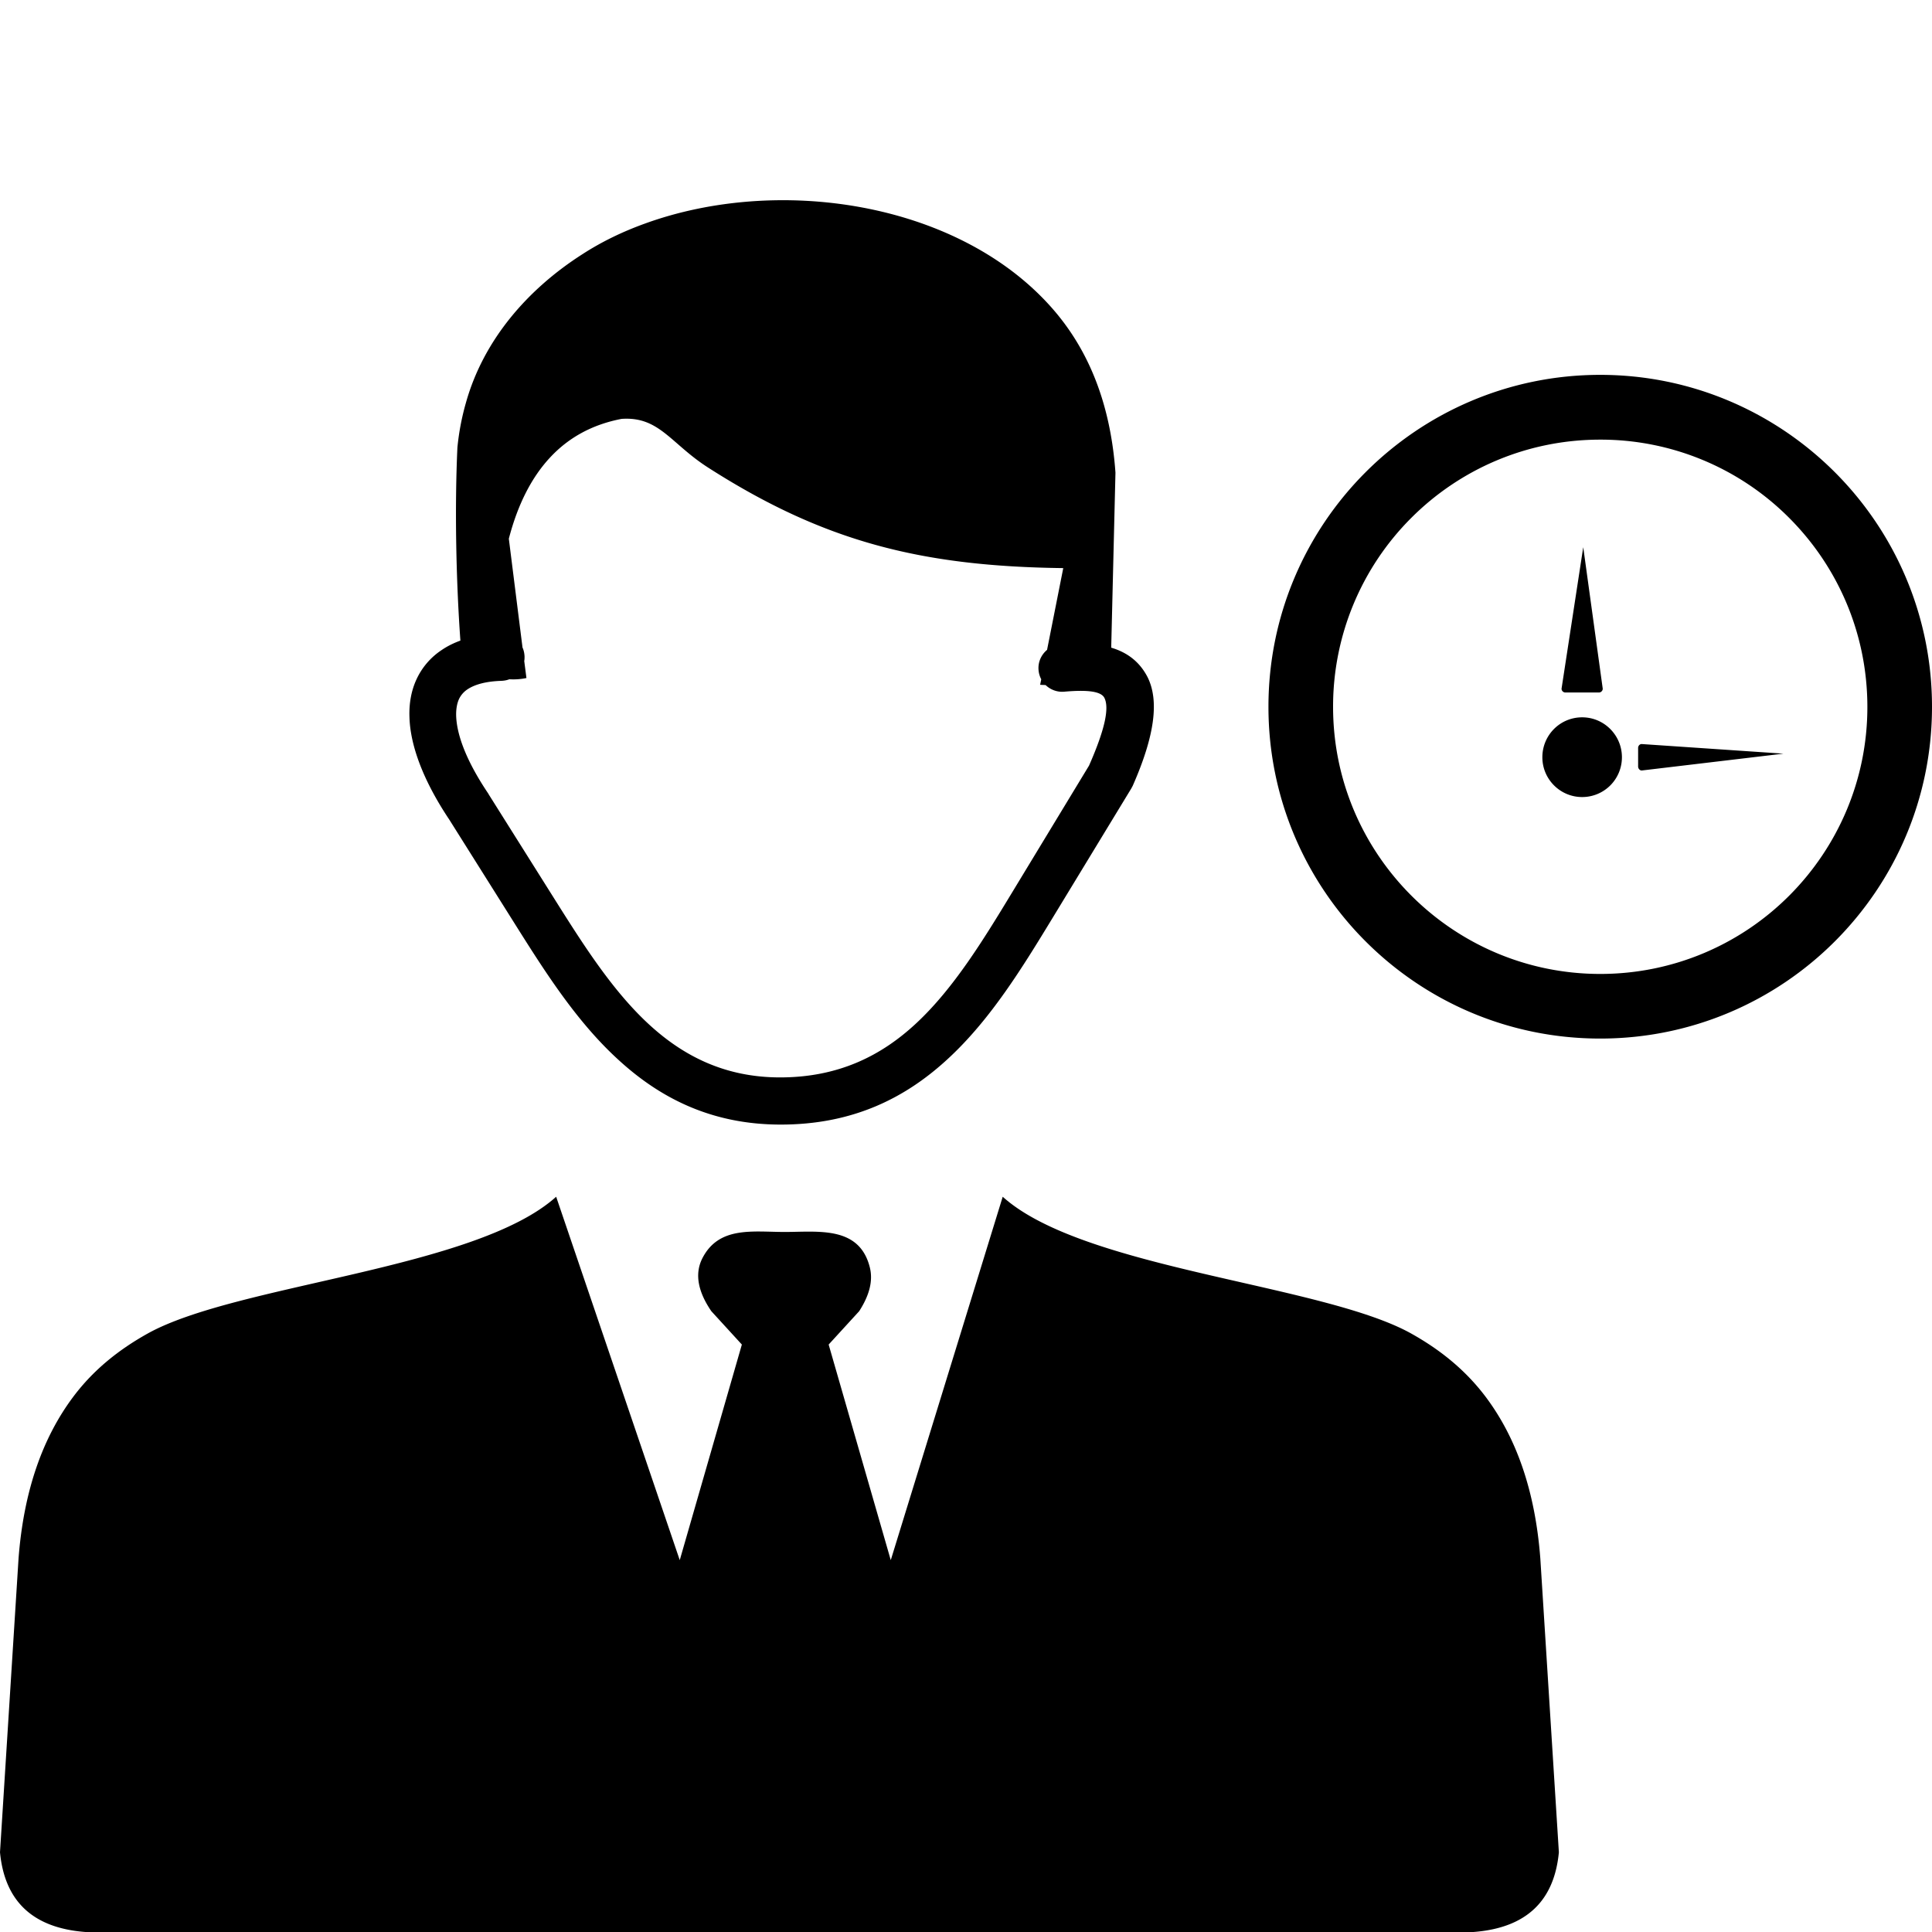 <svg height="600" width="600" xmlns="http://www.w3.org/2000/svg"><path d="M496.964 116.416c28.42 0 54.204 11.573 72.858 30.227S600 191.08 600 219.5c0 28.47-11.524 54.204-30.178 72.858s-44.437 30.178-72.858 30.178c-28.469 0-54.203-11.524-72.857-30.178s-30.178-44.437-30.178-72.858c0-28.42 11.524-54.203 30.178-72.857s44.437-30.227 72.857-30.227zm-338.797 94.539c1.758.097 3.516 0 5.323-.391l-.684-5.274c.098-.44.098-.928.098-1.416-.049-.977-.244-1.953-.635-2.783l-4.248-33.792c2.783-10.694 7.08-19.045 12.745-25.149 5.909-6.397 13.38-10.352 22.267-12.061 11.769-.83 15.285 7.764 27.053 15.235 35.745 22.854 65.972 30.57 110.117 31.106l-5.03 25.393c-1.807 1.514-2.881 3.809-2.637 6.348a7.404 7.404 0 0 0 .83 2.784l-.342 1.709c.586.049 1.124.049 1.71.097 1.464 1.417 3.564 2.247 5.762 2.051 7.178-.634 11.475-.146 12.5 1.954 1.563 3.174.098 9.913-4.785 20.998l-24.074 39.7c-8.936 14.747-18.02 29.495-29.446 40.189-10.89 10.206-24.318 16.993-42.63 16.945-16.896-.05-29.69-6.593-40.238-16.213-11.085-10.108-20.021-23.976-28.615-37.6L151.77 246.7l-.097-.196c-6.495-9.62-9.816-17.92-10.011-24.22-.049-2.002.244-3.76.879-5.176a7.491 7.491 0 0 1 2.637-3.028c2.344-1.563 5.86-2.49 10.548-2.637.927-.049 1.709-.195 2.441-.488zM172.72 371.66l38.382 112.851 19.289-66.949-9.474-10.352c-4.248-6.202-5.176-11.671-2.832-16.359 5.128-10.157 15.724-8.253 25.637-8.253 10.401 0 23.195-1.953 26.418 11.037 1.074 4.346-.293 8.887-3.32 13.575l-9.474 10.352 19.289 66.95 34.768-112.852c25.051 22.56 99.276 27.102 126.866 42.484 8.741 4.883 16.603 11.085 22.951 19.435 9.62 12.697 15.529 29.3 17.14 50.395l5.762 91.267c-1.416 14.894-9.864 23.488-26.515 24.758H26.516C9.864 598.73 1.416 590.136 0 575.242l5.762-91.267c1.612-21.047 7.52-37.65 17.14-50.395 6.348-8.399 14.21-14.552 22.951-19.435 27.64-15.382 101.815-19.923 126.866-42.484zm172.376-170.52l1.319-54.35c-1.612-22.609-9.083-39.7-20.998-52.543-29.25-31.643-83.845-39.75-125.01-24.856-6.934 2.49-13.527 5.665-19.484 9.523-16.994 10.84-30.764 26.613-36.233 46.195a77.899 77.899 0 0 0-2.637 13.868c-.88 19.045-.391 41.703.927 59.966-2.148.781-4.102 1.758-5.81 2.93a21.877 21.877 0 0 0-7.814 9.083c-1.611 3.467-2.344 7.422-2.197 11.72.244 8.984 4.395 19.923 12.354 31.838l21.438 34.085c9.082 14.405 18.605 29.152 31.154 40.58 13.039 11.963 29.007 20.02 50.151 20.07 22.658.048 39.212-8.302 52.641-20.901 12.892-12.061 22.512-27.688 31.985-43.265l24.465-40.238c.146-.293.293-.537.44-.83 6.836-15.529 8.252-26.418 4.59-33.743-2.393-4.639-6.153-7.618-11.28-9.132zm163.637 36.917v-5.81c0-.635.537-1.221 1.172-1.173l43.949 2.98-43.95 5.224c-.634.05-1.171-.586-1.171-1.22zm-17.384-15.284c6.836 0 12.354 5.567 12.354 12.403a12.338 12.338 0 0 1-12.354 12.355c-6.837 0-12.355-5.567-12.355-12.355 0-6.885 5.518-12.403 12.355-12.403zm-5.225-7.715h10.45a1.19 1.19 0 0 0 1.172-1.172l-6.056-43.95-6.738 43.95c0 .634.537 1.172 1.172 1.172zm69.488-54.253a82.619 82.619 0 0 0-58.648-24.27c-22.902 0-43.656 9.279-58.647 24.27a82.775 82.775 0 0 0-24.318 58.696c0 22.903 9.278 43.607 24.318 58.648 14.991 14.991 35.745 24.318 58.647 24.318 22.903 0 43.656-9.278 58.648-24.27 14.991-14.991 24.318-35.745 24.318-58.647 0-22.951-9.278-43.705-24.318-58.745z"/></svg>
